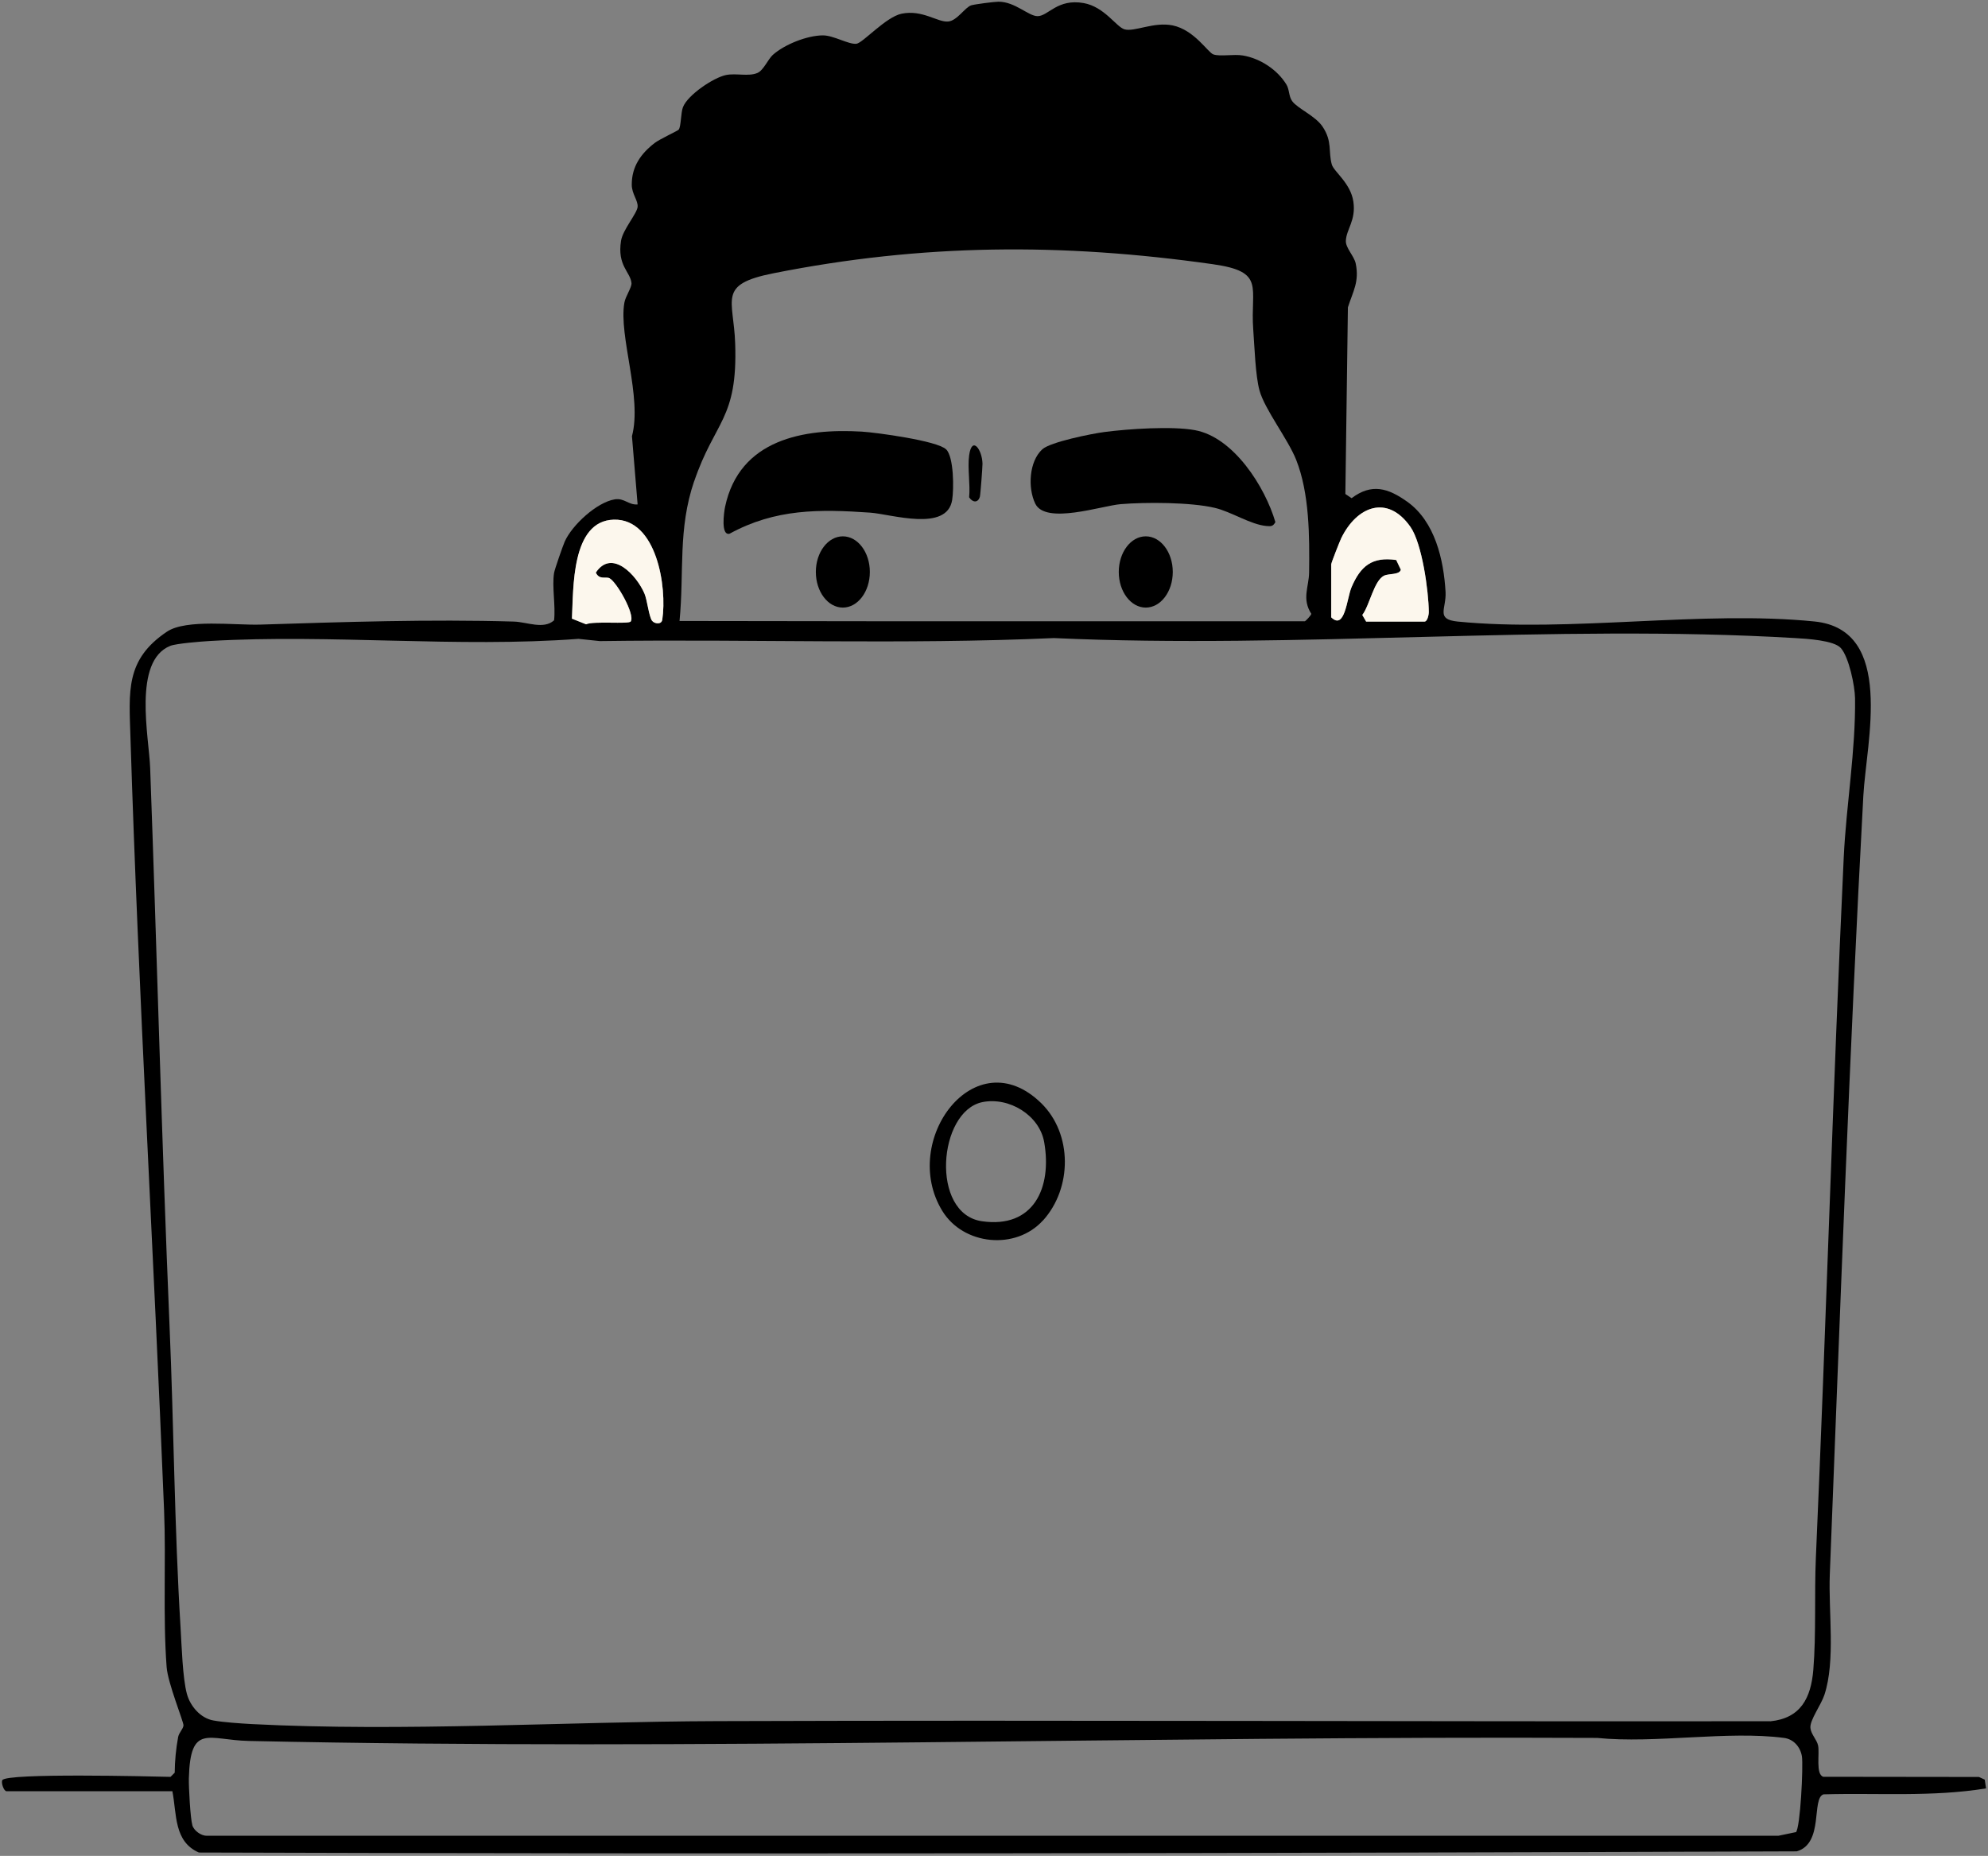 <svg width="662" height="618" viewBox="0 0 662 618" fill="none" xmlns="http://www.w3.org/2000/svg">
<rect x="0" y="0" width="662" height="618" fill="#808080" stroke="none"/>
<path d="M660.895 592.604L658.98 591.726L607.145 591.661C604.548 590.849 605.976 583.99 605.424 581.259C605.002 579.276 603.055 577.521 602.86 575.376C602.633 572.775 606.398 567.802 607.534 564.356C611.267 552.914 608.832 536.693 609.319 524.308C612.727 438.004 615.811 351.342 620.485 265.038C621.459 247.062 631.164 209.68 604.223 206.95C566.832 203.179 522.818 210.655 485.427 206.982C477.961 206.234 481.662 202.789 481.37 197.133C480.753 186.406 477.864 173.696 468.646 167.097C462.219 162.514 456.766 160.856 450.08 165.894L448.003 164.496L448.847 102.344C450.567 96.981 452.709 93.763 451.443 87.717C450.924 85.279 448.1 82.581 448.165 80.24C448.295 76.34 451.605 73.414 450.664 67.108C449.755 60.964 444.173 57.161 443.491 54.788C442.258 50.432 443.751 47.116 440.375 42.11C437.941 38.535 432.098 36.162 430.281 33.659C429.112 32.033 429.404 29.823 428.366 28.133C425.347 23.192 419.634 19.453 413.889 18.478C410.806 17.958 406.359 18.901 404.054 18.121C402.237 17.503 397.758 9.994 390.519 8.466C384.223 7.166 377.763 10.709 374.453 9.767C371.726 8.986 367.799 2.258 360.853 1.022C352.089 -0.538 349.07 5.378 345.5 5.378C342.481 5.378 338.035 0.567 332.517 0.567C331.121 0.567 324.597 1.413 323.428 1.77C321.351 2.42 318.722 6.906 315.736 7.166C312.23 7.491 307.199 3.135 300.221 4.566C294.93 5.671 287.27 14.383 285.16 14.578C282.564 14.838 277.565 11.782 274.06 11.782C268.834 11.782 261.271 14.773 257.344 18.283C255.753 19.714 254.228 23.452 252.216 24.297C249.229 25.565 245.14 24.297 241.764 24.98C237.642 25.825 228.976 31.611 227.418 35.707C226.703 37.559 226.801 42.045 226.022 43.151C225.762 43.541 219.693 46.304 217.972 47.636C213.428 51.147 210.345 55.471 210.377 61.517C210.377 64.572 212.519 66.783 212.325 68.895C212.097 71.171 207.391 76.469 206.807 80.175C205.476 88.464 209.89 90.512 210.28 94.218C210.442 95.681 208.267 98.671 207.91 100.817C205.963 111.934 213.915 132.218 210.442 145.253L212.325 167.975C209.306 168.235 207.91 165.764 204.697 166.284C198.725 167.26 190.48 174.866 188.046 180.36C187.397 181.855 184.703 189.591 184.508 190.762C183.761 195.41 185.06 201.684 184.508 206.56C181.035 209.713 175.485 207.112 171.103 206.982C143.027 206.169 114.593 207.112 86.679 207.99C78.305 208.25 62.011 206.072 55.617 210.33C41.627 219.692 42.991 230.289 43.445 245.632C46.139 331.481 51.203 417.2 54.643 503.017C55.325 520.017 54.221 538.188 55.487 555.124C55.877 560.488 61.2 573.458 61.102 574.563C60.972 575.798 59.609 576.936 59.317 578.431C58.603 582.332 58.214 586.298 58.181 590.296L56.785 591.694C50.132 591.531 2.386 590.361 0.795 592.766C0.276 593.547 1.25 596.472 2.191 596.472H57.402C58.895 604.111 57.856 613.245 66.231 616.886C243.679 617.439 420.673 617.146 598.316 616.496C607.437 613.863 603.12 598.91 607.21 597.512C625.289 596.992 643.465 598.455 661.35 595.529L660.928 592.701L660.895 592.604ZM443.296 187.901C443.296 187.446 446.12 180.262 446.639 179.189C451.833 168.56 462.025 164.561 469.652 175.419C473.547 180.945 475.722 196.84 475.787 203.764C475.787 204.804 475.3 206.982 474.359 206.982H454.884L453.618 204.804C456.052 201.684 457.513 193.232 460.953 191.672C462.414 191.022 466.114 191.444 466.439 189.721L464.913 186.503C456.864 185.333 453.034 188.519 450.015 195.605C448.457 199.311 447.84 210.038 443.264 205.584V187.933L443.296 187.901ZM231.15 160.303C238.096 139.954 245.659 139.694 244.815 114.437C244.328 99.484 238.745 94.738 257.539 91C307.199 81.118 353.615 80.858 403.86 87.977C421.582 90.48 416.259 95.583 417.33 109.788C417.752 115.412 418.044 125.034 419.407 130.007C421.095 136.249 428.885 146.228 431.611 153.087C436.058 164.301 436.09 178.604 435.928 190.664C435.863 195.475 433.429 199.376 436.675 204.414C436.545 204.999 434.695 206.885 434.5 206.885H299.507L226.281 206.787C227.872 190.436 225.697 176.199 231.15 160.238V160.303ZM204.405 173.046C218.751 172.688 222.192 195.54 220.536 206.365C220.277 208.12 217.842 207.697 217.161 206.722C216.09 205.227 215.57 199.863 214.629 197.653C212.065 191.639 203.821 182.602 198.432 190.664C199.569 193.199 201.776 191.932 202.977 192.549C205.378 193.785 211.578 204.674 210.052 206.95C209.403 207.925 197.621 206.722 195.187 207.892L190.48 206.007C191 196.093 190.188 173.403 204.437 173.046H204.405ZM598.024 610.092L592.246 611.295H68.925C67.01 611.393 64.543 609.572 64.056 607.817C63.374 605.379 62.823 595.139 62.888 592.181C63.374 573.75 69.379 579.439 82.817 579.731C232.286 582.982 382.47 578.009 531.842 578.724C551.219 580.674 575.271 576.253 594.096 578.724C597.277 579.146 599.517 581.714 600.036 584.867C600.523 588.053 599.517 608.662 598.024 610.157V610.092ZM589.487 573.165C472.638 573.328 355.367 572.743 238.745 573.133C188.241 573.295 134.101 576.708 83.758 574.108C80.22 573.913 74.313 573.523 71.034 572.905C66.782 572.157 63.342 568.159 62.238 564.063C60.81 558.83 60.486 547.94 60.129 542.024C58.084 508.705 57.889 474.866 56.461 441.612C53.832 379.525 52.274 317.666 50.002 255.709C49.645 245.6 44.127 220.147 56.688 215.076C58.733 214.264 67.075 213.613 69.898 213.451C110.146 211.11 152.342 215.759 192.655 212.736L199.731 213.483C250.106 212.768 300.708 214.719 350.953 212.476C432.033 216.181 517.236 207.697 597.797 212.476C601.627 212.703 610.747 213.223 613.019 215.824C615.714 218.912 617.661 228.404 617.726 232.5C617.953 249.923 614.805 267.964 613.961 285.452C610.326 363.142 608.118 440.865 604.678 518.75C604.158 530.777 604.808 544.137 603.834 556.002C603.055 565.429 599.647 572.19 589.455 573.198L589.487 573.165Z" fill="black"/>
<path d="M454.919 206.951L453.653 204.773C456.087 201.652 457.548 193.201 460.988 191.641C462.449 190.99 466.149 191.413 466.474 189.69L464.948 186.472C456.899 185.302 453.069 188.487 450.05 195.574C448.492 199.28 447.875 210.007 443.299 205.553V187.902C443.299 187.447 446.123 180.263 446.642 179.191C451.835 168.561 462.027 164.563 469.655 175.42C473.55 180.946 475.724 196.842 475.789 203.765C475.789 204.806 475.302 206.984 474.361 206.984H454.886L454.919 206.951Z" fill="#FCF7ED"/>
<path d="M217.128 206.722C216.057 205.226 215.537 199.863 214.596 197.652C212.032 191.639 203.787 182.602 198.399 190.664C199.535 193.199 201.743 191.931 202.944 192.549C205.345 193.784 211.545 204.674 210.019 206.949C209.37 207.924 197.588 206.722 195.154 207.892L190.447 206.007C190.967 196.092 190.155 173.403 204.404 173.045C218.653 172.688 222.191 195.539 220.536 206.364C220.276 208.119 217.842 207.697 217.16 206.722H217.128Z" fill="#FCF7ED"/>
<path d="M347.324 406.376C338.268 416.42 320.773 414.697 313.762 403.19C299.513 379.851 324.7 345.817 346.739 367.368C357.191 377.608 357.029 395.649 347.356 406.376H347.324ZM327.102 367.011C312.399 370.066 309.705 404.165 326.972 406.668C344.24 409.171 350.375 395.454 347.713 380.338C346.123 371.302 335.963 365.19 327.102 367.011Z" fill="black"/>
<path d="M315.029 149.577C317.658 152.178 317.658 162.807 317.074 166.448C315.386 177.273 296.755 171.194 289.744 170.706C272.833 169.536 258.227 169.374 242.939 177.728C239.953 178.443 241.089 170.544 241.446 168.788C246.218 146.262 267.64 142.588 286.985 143.726C291.789 144.019 312.14 146.782 314.996 149.61L315.029 149.577Z" fill="black"/>
<path d="M347.093 149.609C349.787 147.171 363.549 144.408 367.801 143.855C375.721 142.815 390.295 141.84 397.89 143.238C410.776 145.578 421.26 162.091 424.7 173.859C423.889 175.321 423.24 175.289 421.747 175.159C416.456 174.704 409.964 170.38 404.511 169.113C396.592 167.227 381.564 167.195 373.222 167.877C366.99 168.365 348.132 174.834 344.724 167.682C342.224 162.481 342.646 153.672 347.093 149.609Z" fill="black"/>
<path d="M322.721 151.624C323.662 144.928 327.07 149.739 327.168 154.419C327.168 155.72 326.486 164.724 326.291 165.439C325.642 167.552 323.857 167.357 322.721 165.602C323.143 161.213 322.137 155.882 322.721 151.656V151.624Z" fill="black"/>
<path d="M280.665 202.326C285.63 202.326 289.656 197.014 289.656 190.461C289.656 183.909 285.63 178.597 280.665 178.597C275.699 178.597 271.674 183.909 271.674 190.461C271.674 197.014 275.699 202.326 280.665 202.326Z" fill="black"/>
<path d="M381.54 202.326C386.505 202.326 390.531 197.014 390.531 190.461C390.531 183.909 386.505 178.597 381.54 178.597C376.574 178.597 372.549 183.909 372.549 190.461C372.549 197.014 376.574 202.326 381.54 202.326Z" fill="black"/>
</svg>
